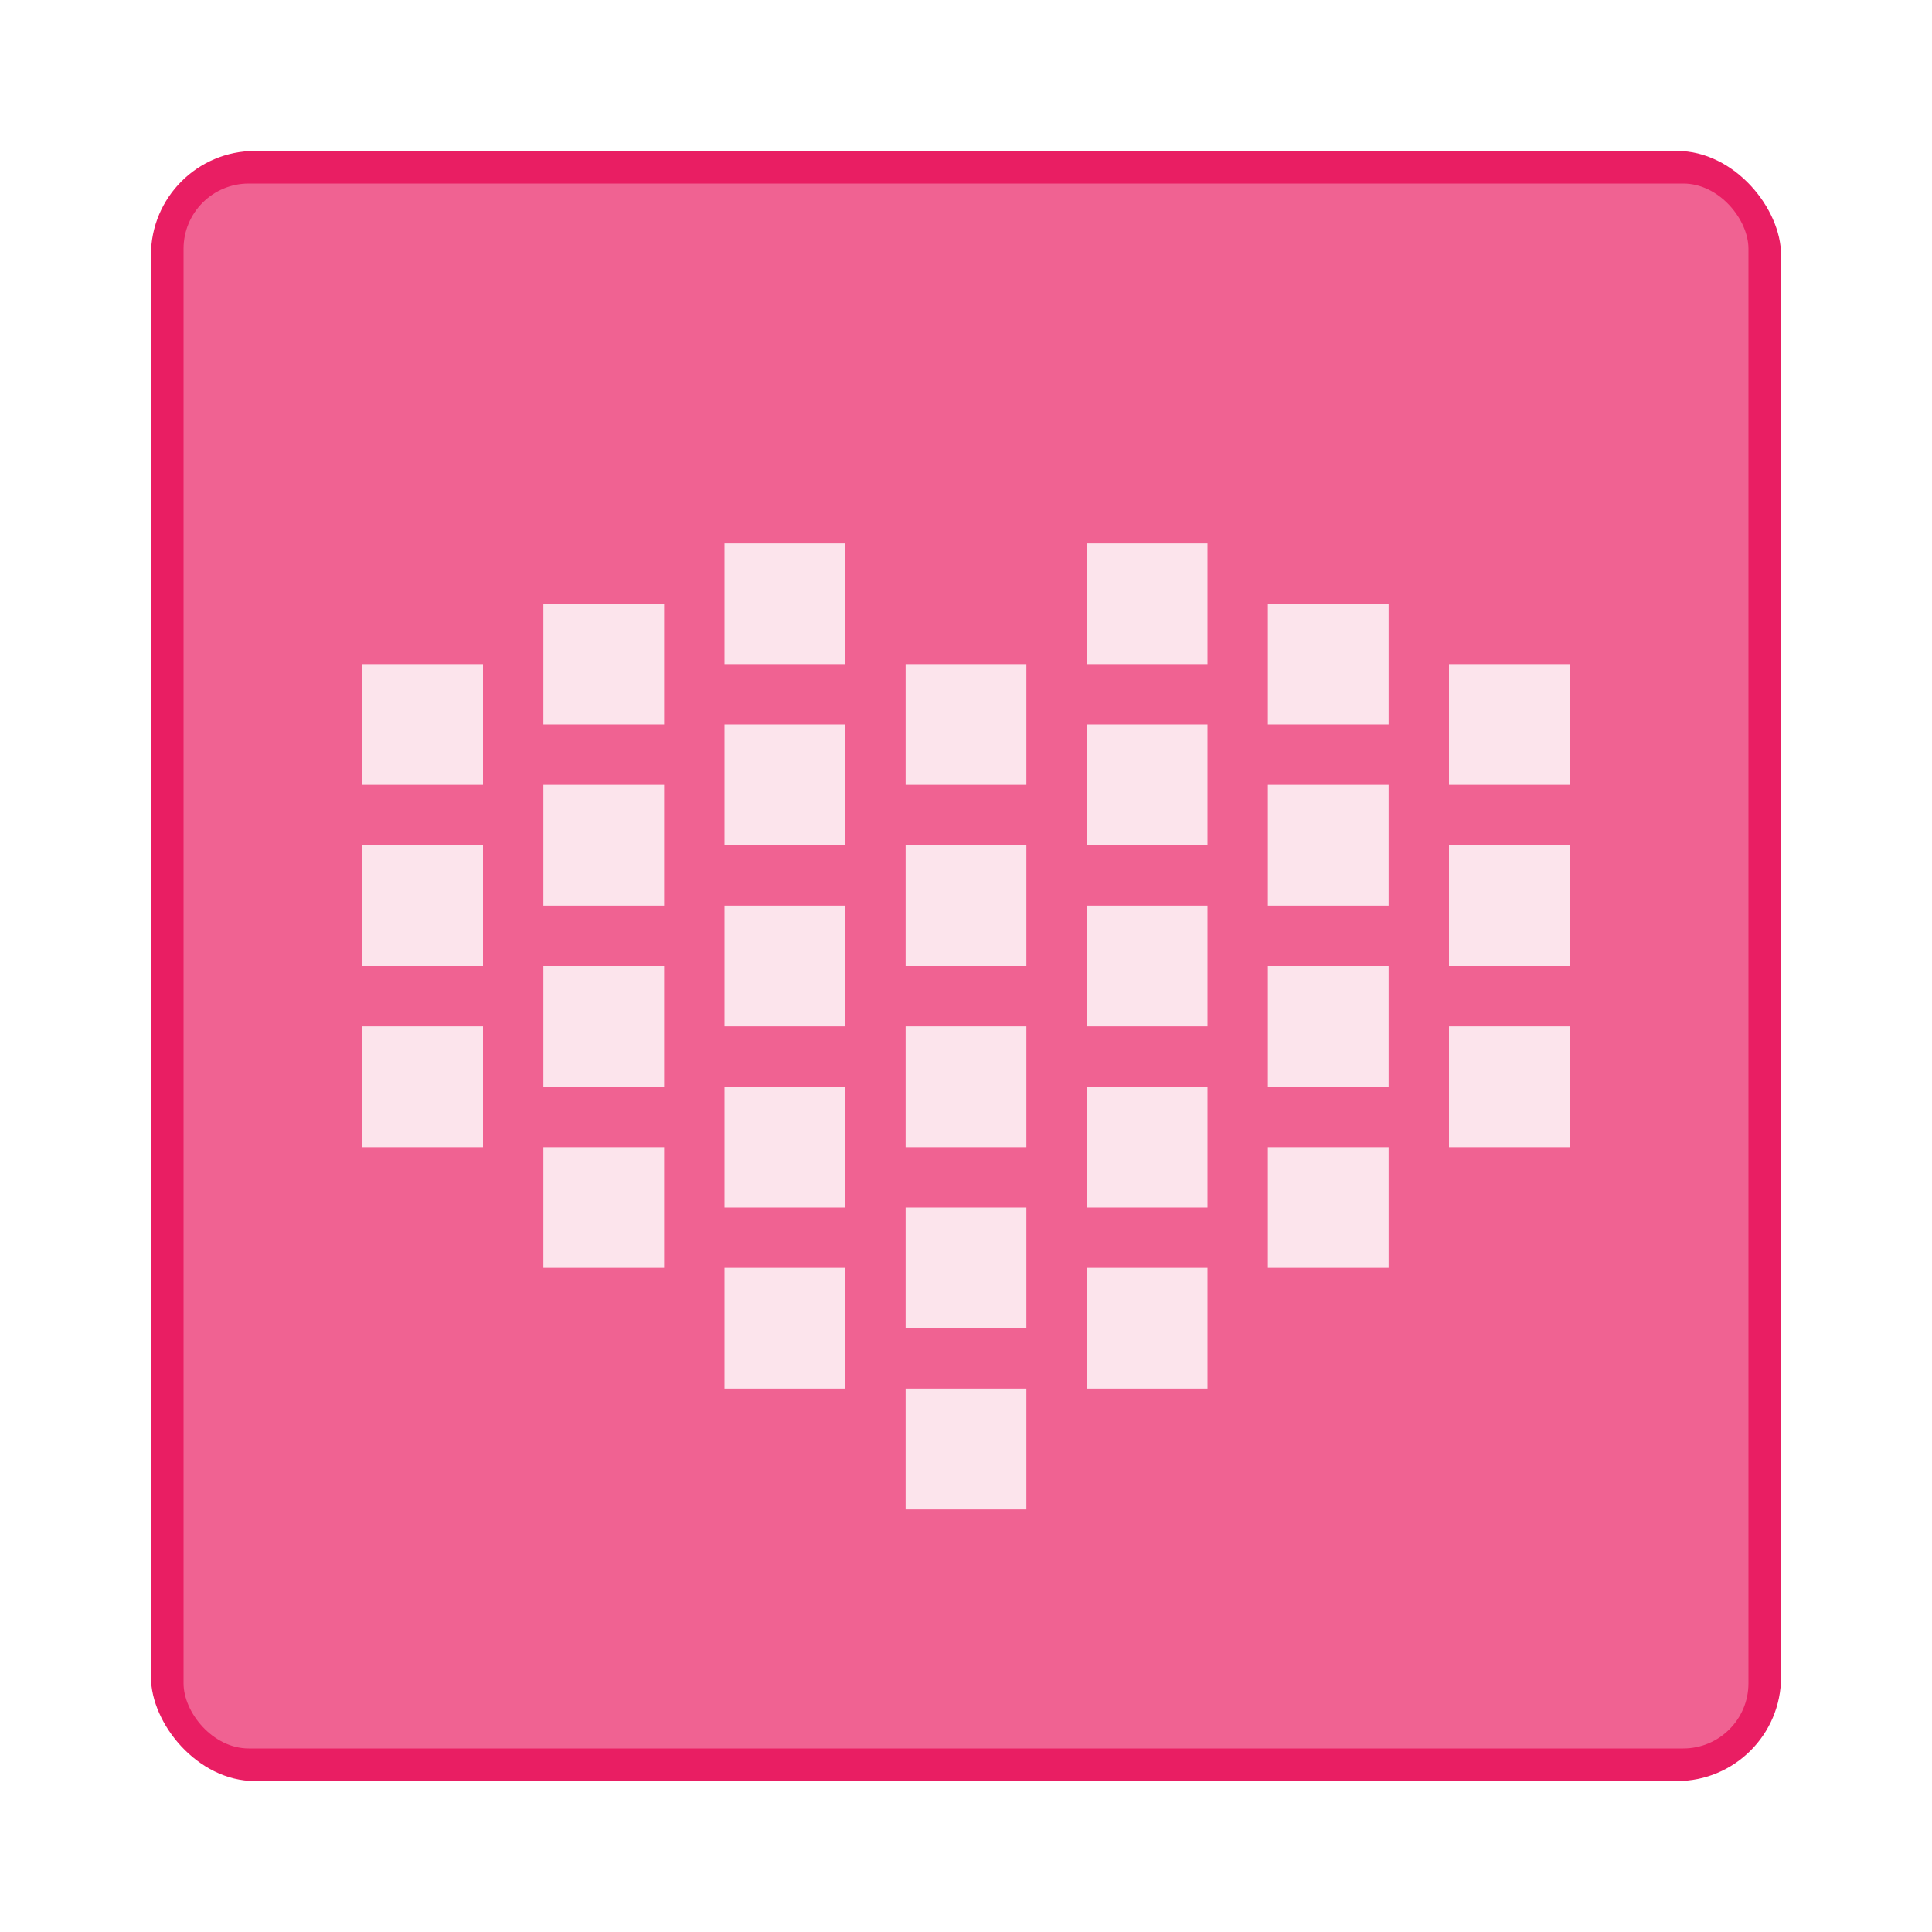 <?xml version="1.0" encoding="UTF-8" standalone="no"?>
<!-- Created with Inkscape (http://www.inkscape.org/) -->

<svg
   xmlns:dc="http://purl.org/dc/elements/1.1/"
   xmlns:cc="http://creativecommons.org/ns#"
   xmlns:rdf="http://www.w3.org/1999/02/22-rdf-syntax-ns#"
   xmlns:svg="http://www.w3.org/2000/svg"
   xmlns="http://www.w3.org/2000/svg"
   xmlns:sodipodi="http://sodipodi.sourceforge.net/DTD/sodipodi-0.dtd"
   xmlns:inkscape="http://www.inkscape.org/namespaces/inkscape"
   width="64"
   height="64"
   viewBox="0 0 64 64"
   id="svg2"
   version="1.1"
   inkscape:version="0.92.4 (5da689c313, 2019-01-14)"
   sodipodi:docname="babe.svg">
  <defs
     id="defs4" />
  <sodipodi:namedview
     id="base"
     pagecolor="#ffffff"
     bordercolor="#666666"
     borderopacity="1.0"
     inkscape:pageopacity="0.0"
     inkscape:pageshadow="2"
     inkscape:zoom="11.313708"
     inkscape:cx="33.308333"
     inkscape:cy="37.508442"
     inkscape:document-units="px"
     inkscape:current-layer="layer1"
     showgrid="true"
     units="px"
     inkscape:showpageshadow="false"
     borderlayer="true"
     inkscape:window-width="1366"
     inkscape:window-height="706"
     inkscape:window-x="0"
     inkscape:window-y="32"
     inkscape:window-maximized="1"
     showguides="true"
     guidetolerance="10000"
     inkscape:guide-bbox="true">
    <inkscape:grid
       type="xygrid"
       id="grid4136" />
    <sodipodi:guide
       position="5,59"
       orientation="54,0"
       id="guide4142"
       inkscape:locked="false" />
    <sodipodi:guide
       position="5,5"
       orientation="0,54"
       id="guide4144"
       inkscape:locked="false" />
    <sodipodi:guide
       position="59,5"
       orientation="-54,0"
       id="guide4146"
       inkscape:locked="false" />
    <sodipodi:guide
       position="59,59"
       orientation="0,-54"
       id="guide4148"
       inkscape:locked="false" />
    <sodipodi:guide
       position="0,64"
       orientation="64,0"
       id="guide4150"
       inkscape:locked="false" />
    <sodipodi:guide
       position="0,6.875e-05"
       orientation="0,64"
       id="guide4152"
       inkscape:locked="false" />
    <sodipodi:guide
       position="32,32"
       orientation="0,1"
       id="guide4351"
       inkscape:locked="false" />
    <sodipodi:guide
       position="32,32"
       orientation="1,0"
       id="guide4353"
       inkscape:locked="false" />
  </sodipodi:namedview>
  <g
     inkscape:label="Capa 1"
     inkscape:groupmode="layer"
     id="layer1"
     transform="translate(0,-1058.52)">
    <rect
       style="fill:#e91e63;fill-opacity:1;stroke-width:1"
       id="rect3362"
       width="54"
       height="54"
       x="5"
       y="1063.52"
       ry="3.447" />
    <rect
       ry="2.16"
       y="1064.6"
       x="6.08"
       height="51.84"
       width="51.84"
       id="rect4154"
       style="fill:#f06292;fill-opacity:1;stroke-width:1" />
    <path
       style="opacity:1;fill:#fce4ec;fill-opacity:1;stroke:none;stroke-width:2;stroke-linecap:round;stroke-linejoin:round;stroke-miterlimit:4;stroke-dasharray:none;stroke-opacity:1"
       d="M 24 18 L 24 22 L 28 22 L 28 18 L 24 18 z M 36 18 L 36 22 L 40 22 L 40 18 L 36 18 z M 18 20 L 18 24 L 22 24 L 22 20 L 18 20 z M 42 20 L 42 24 L 46 24 L 46 20 L 42 20 z M 12 22 L 12 26 L 16 26 L 16 22 L 12 22 z M 30 22 L 30 26 L 34 26 L 34 22 L 30 22 z M 48 22 L 48 26 L 52 26 L 52 22 L 48 22 z M 24 24 L 24 28 L 28 28 L 28 24 L 24 24 z M 36 24 L 36 28 L 40 28 L 40 24 L 36 24 z M 18 26 L 18 30 L 22 30 L 22 26 L 18 26 z M 42 26 L 42 30 L 46 30 L 46 26 L 42 26 z M 12 28 L 12 32 L 16 32 L 16 28 L 12 28 z M 30 28 L 30 32 L 34 32 L 34 28 L 30 28 z M 48 28 L 48 32 L 52 32 L 52 28 L 48 28 z M 24 30 L 24 34 L 28 34 L 28 30 L 24 30 z M 36 30 L 36 34 L 40 34 L 40 30 L 36 30 z M 18 32 L 18 36 L 22 36 L 22 32 L 18 32 z M 42 32 L 42 36 L 46 36 L 46 32 L 42 32 z M 12 34 L 12 38 L 16 38 L 16 34 L 12 34 z M 30 34 L 30 38 L 34 38 L 34 34 L 30 34 z M 48 34 L 48 38 L 52 38 L 52 34 L 48 34 z M 24 36 L 24 40 L 28 40 L 28 36 L 24 36 z M 36 36 L 36 40 L 40 40 L 40 36 L 36 36 z M 18 38 L 18 42 L 22 42 L 22 38 L 18 38 z M 42 38 L 42 42 L 46 42 L 46 38 L 42 38 z M 30 40 L 30 44 L 34 44 L 34 40 L 30 40 z M 24 42 L 24 46 L 28 46 L 28 42 L 24 42 z M 36 42 L 36 46 L 40 46 L 40 42 L 36 42 z M 30 46 L 30 50 L 34 50 L 34 46 L 30 46 z "
       transform="translate(0,1058.52)"
       id="rect4212" />
  </g>
</svg>
